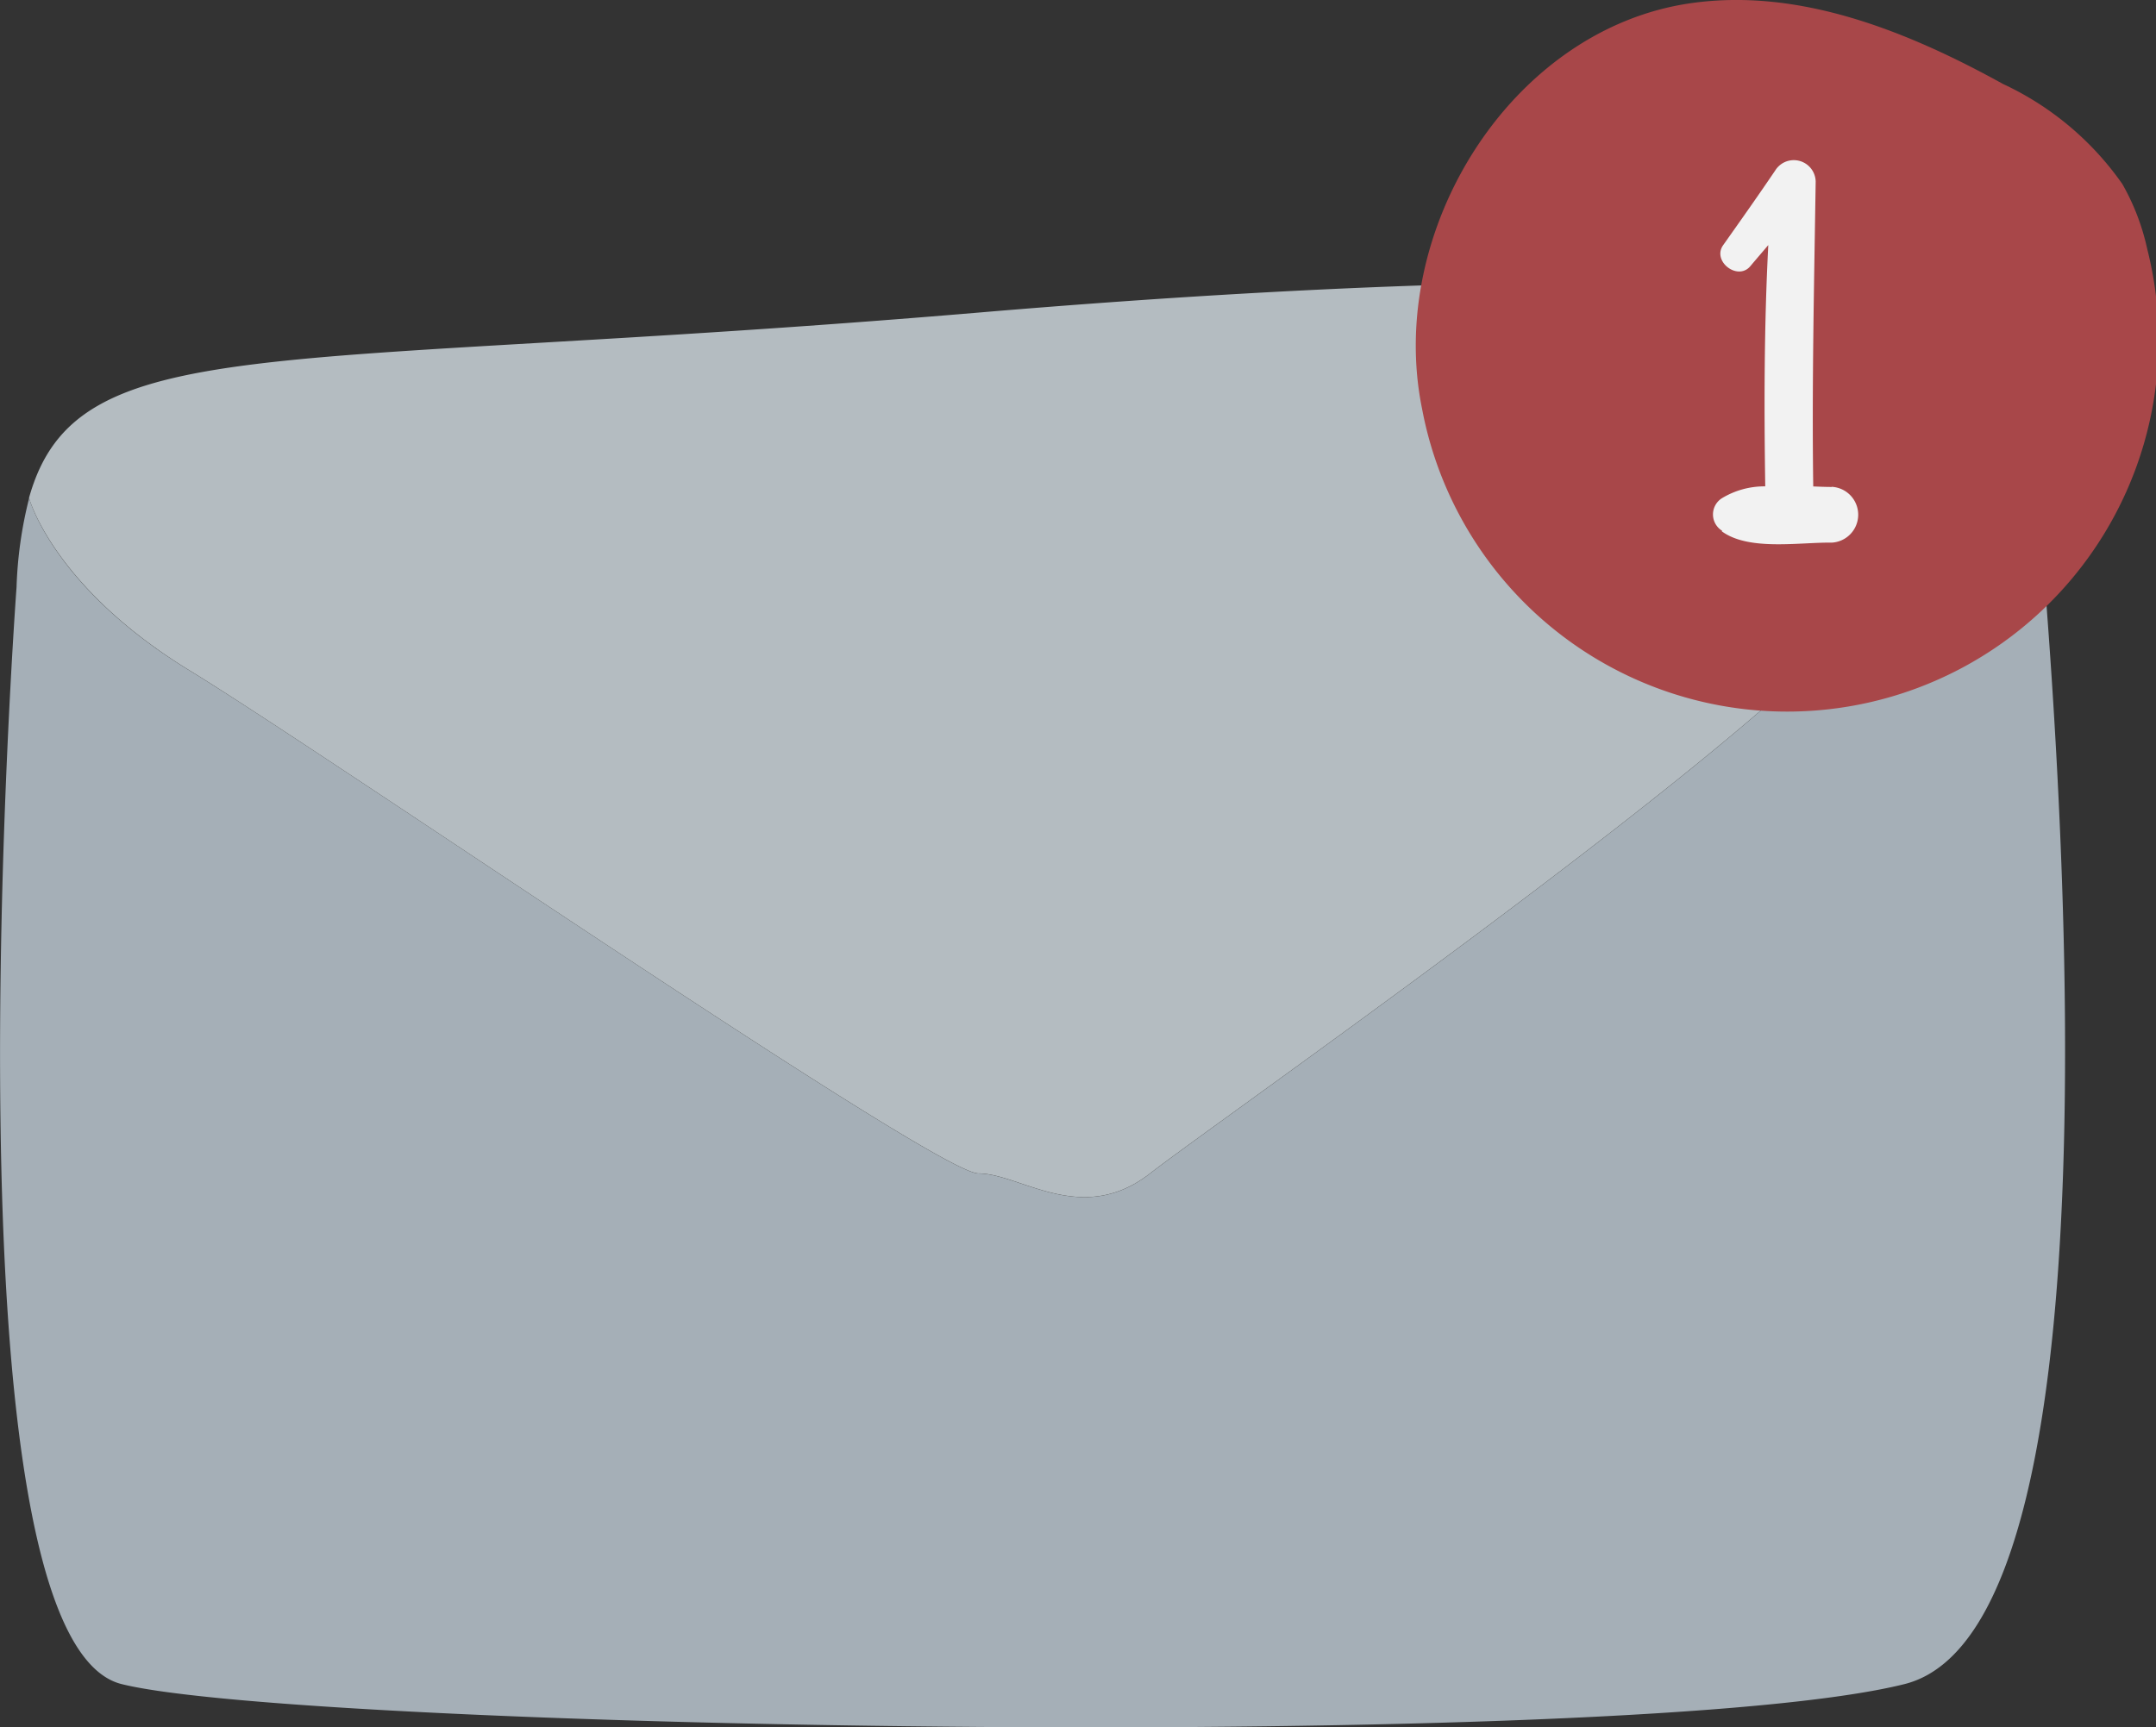 <svg xmlns="http://www.w3.org/2000/svg" width="57.46" height="46.04" viewBox="0 0 57.46 46.04">
  <rect x="0" y="0" width="57.46" height="46.04" fill="#333333" stroke="none"/>
  <g id="Group_309" data-name="Group 309" transform="translate(-122.688 -271.797)">
    <g id="Group_307" data-name="Group 307">
      <path id="Path_1230" data-name="Path 1230" d="M176.721,282.247a34.118,34.118,0,0,1-4.7,6.211c-3.452,3.859-16.855,13.2-18.682,14.621s-3.452,0-4.577,0-17.354-11.168-21.01-13.4-4.288-4.6-4.288-4.6a11.017,11.017,0,0,0-.335,2.37s-2.077,28.023,2.8,29.241,40.207,1.828,47.517,0C179.659,315.129,177.505,289.791,176.721,282.247Z" fill="#a5afb7"/>
      <path id="Path_1231" data-name="Path 1231" d="M176.488,280.132s.1.788.234,2.114C177.293,281.1,177.35,280.285,176.488,280.132Z" fill="#acb18f"/>
      <path id="Path_1232" data-name="Path 1232" d="M127.752,289.676c3.655,2.234,19.884,13.4,21.01,13.4s2.749,1.422,4.577,0,15.23-10.762,18.682-14.621a34.117,34.117,0,0,0,4.7-6.211c-.137-1.326-.234-2.114-.234-2.114s-6.108-1.828-27.726,0c-18.865,1.595-24.036.412-25.3,4.94C123.464,285.073,124.1,287.443,127.752,289.676Z" fill="#b4bcc1"/>
    </g>
    <g id="Group_308" data-name="Group 308">
      <path id="Path_1233" data-name="Path 1233" d="M160.589,282.7a9.9,9.9,0,1,0,19.324-4.271,6.107,6.107,0,0,0-.663-1.728,8,8,0,0,0-3.178-2.665c-2.558-1.413-5.444-2.573-8.336-2.152C162.948,272.581,159.618,277.96,160.589,282.7Z" fill="#a84749"/>
      <path id="Path_1234" data-name="Path 1234" d="M171.506,284.778c-.148,0-.323-.007-.493-.014-.038-2.711.024-5.418.065-8.129a.583.583,0,0,0-1.079-.292c-.454.67-.92,1.33-1.388,1.991-.3.427.389.959.725.559.158-.188.32-.375.479-.563-.111,2.141-.113,4.288-.081,6.432a2.186,2.186,0,0,0-1.156.317.511.511,0,0,0,.007.867l-.007.016c.722.527,2.064.288,2.927.3a.745.745,0,0,0,0-1.488Z" fill="#f2f2f2"/>
    </g>
  </g>
</svg>
